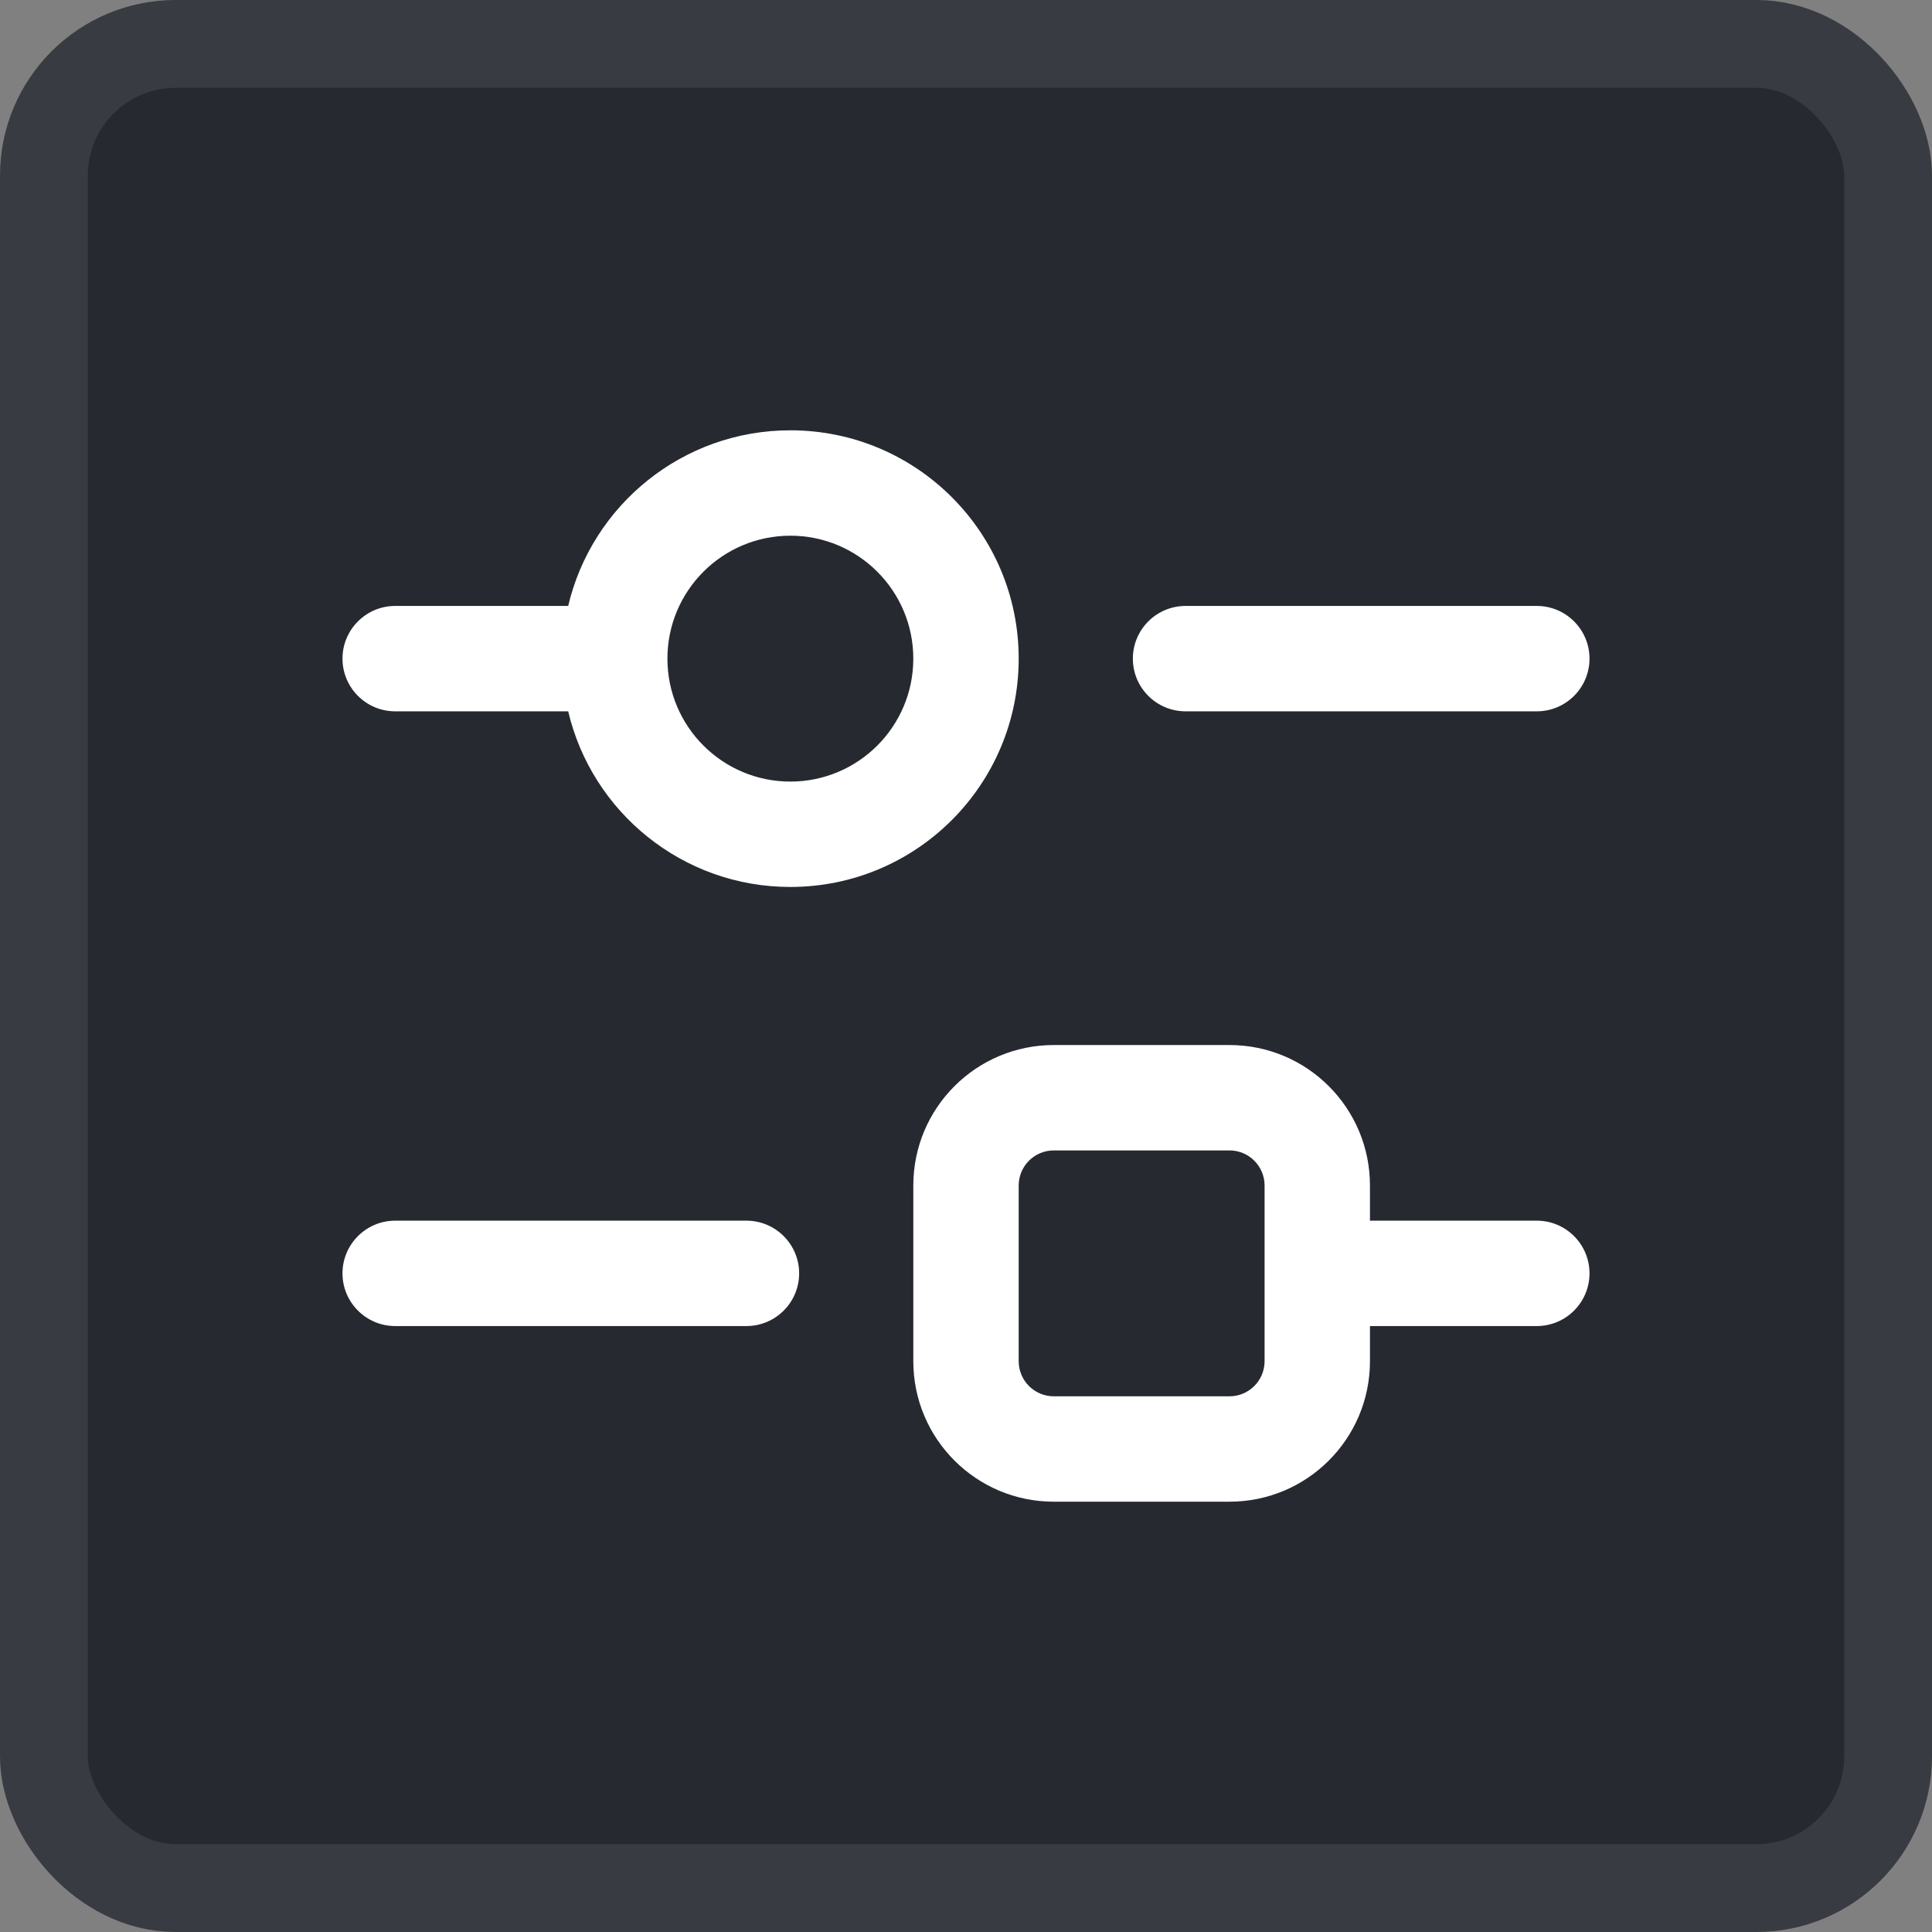 <svg width="22" height="22" viewBox="0 0 22 22" fill="none" xmlns="http://www.w3.org/2000/svg">
<rect x="0" y="0" width="22" height="22" fill="#808080" stroke="none"/>
<rect x="0.5" y="0.5" width="21" height="21" rx="1.5" fill="#262930"/>
<rect x="0.5" y="0.5" width="21" height="21" rx="1.5" stroke="#383B41"/>
<path fill-rule="evenodd" clip-rule="evenodd" d="M6.47 8.1L4.5 8.1C4.169 8.1 3.9 7.831 3.9 7.5C3.9 7.169 4.169 6.9 4.5 6.9L6.47 6.9C6.74 5.753 7.771 4.9 9 4.9C10.436 4.9 11.6 6.064 11.6 7.5C11.6 8.936 10.436 10.1 9 10.1C7.771 10.1 6.74 9.247 6.47 8.1ZM7.6 7.5C7.6 8.273 8.227 8.9 9 8.9C9.773 8.9 10.4 8.273 10.4 7.5C10.4 6.727 9.773 6.1 9 6.1C8.227 6.1 7.6 6.727 7.6 7.5C7.6 7.5 7.6 7.5 7.6 7.5Z" fill="white"/>
<path d="M13.5 6.9C13.169 6.9 12.9 7.169 12.9 7.5C12.9 7.831 13.169 8.1 13.5 8.1L17.5 8.1C17.831 8.1 18.1 7.831 18.1 7.5C18.1 7.169 17.831 6.9 17.5 6.9L13.5 6.9Z" fill="white"/>
<path fill-rule="evenodd" clip-rule="evenodd" d="M10.4 13.5C10.4 12.616 11.116 11.9 12 11.9H14C14.884 11.9 15.6 12.616 15.6 13.5V13.9H17.5C17.831 13.9 18.1 14.169 18.1 14.5C18.1 14.831 17.831 15.1 17.5 15.1H15.6V15.5C15.6 16.384 14.884 17.1 14 17.1H12C11.116 17.1 10.4 16.384 10.4 15.5V13.5ZM14.4 13.5V15.5C14.4 15.721 14.221 15.9 14 15.9H12C11.779 15.9 11.6 15.721 11.6 15.5V13.5C11.6 13.279 11.779 13.1 12 13.1H14C14.221 13.1 14.4 13.279 14.4 13.5Z" fill="white"/>
<path d="M8.5 13.9C8.831 13.9 9.1 14.169 9.1 14.5C9.1 14.831 8.831 15.1 8.5 15.1H4.5C4.169 15.1 3.9 14.831 3.9 14.5C3.9 14.169 4.169 13.9 4.5 13.9L8.5 13.9Z" fill="white"/>
</svg>
